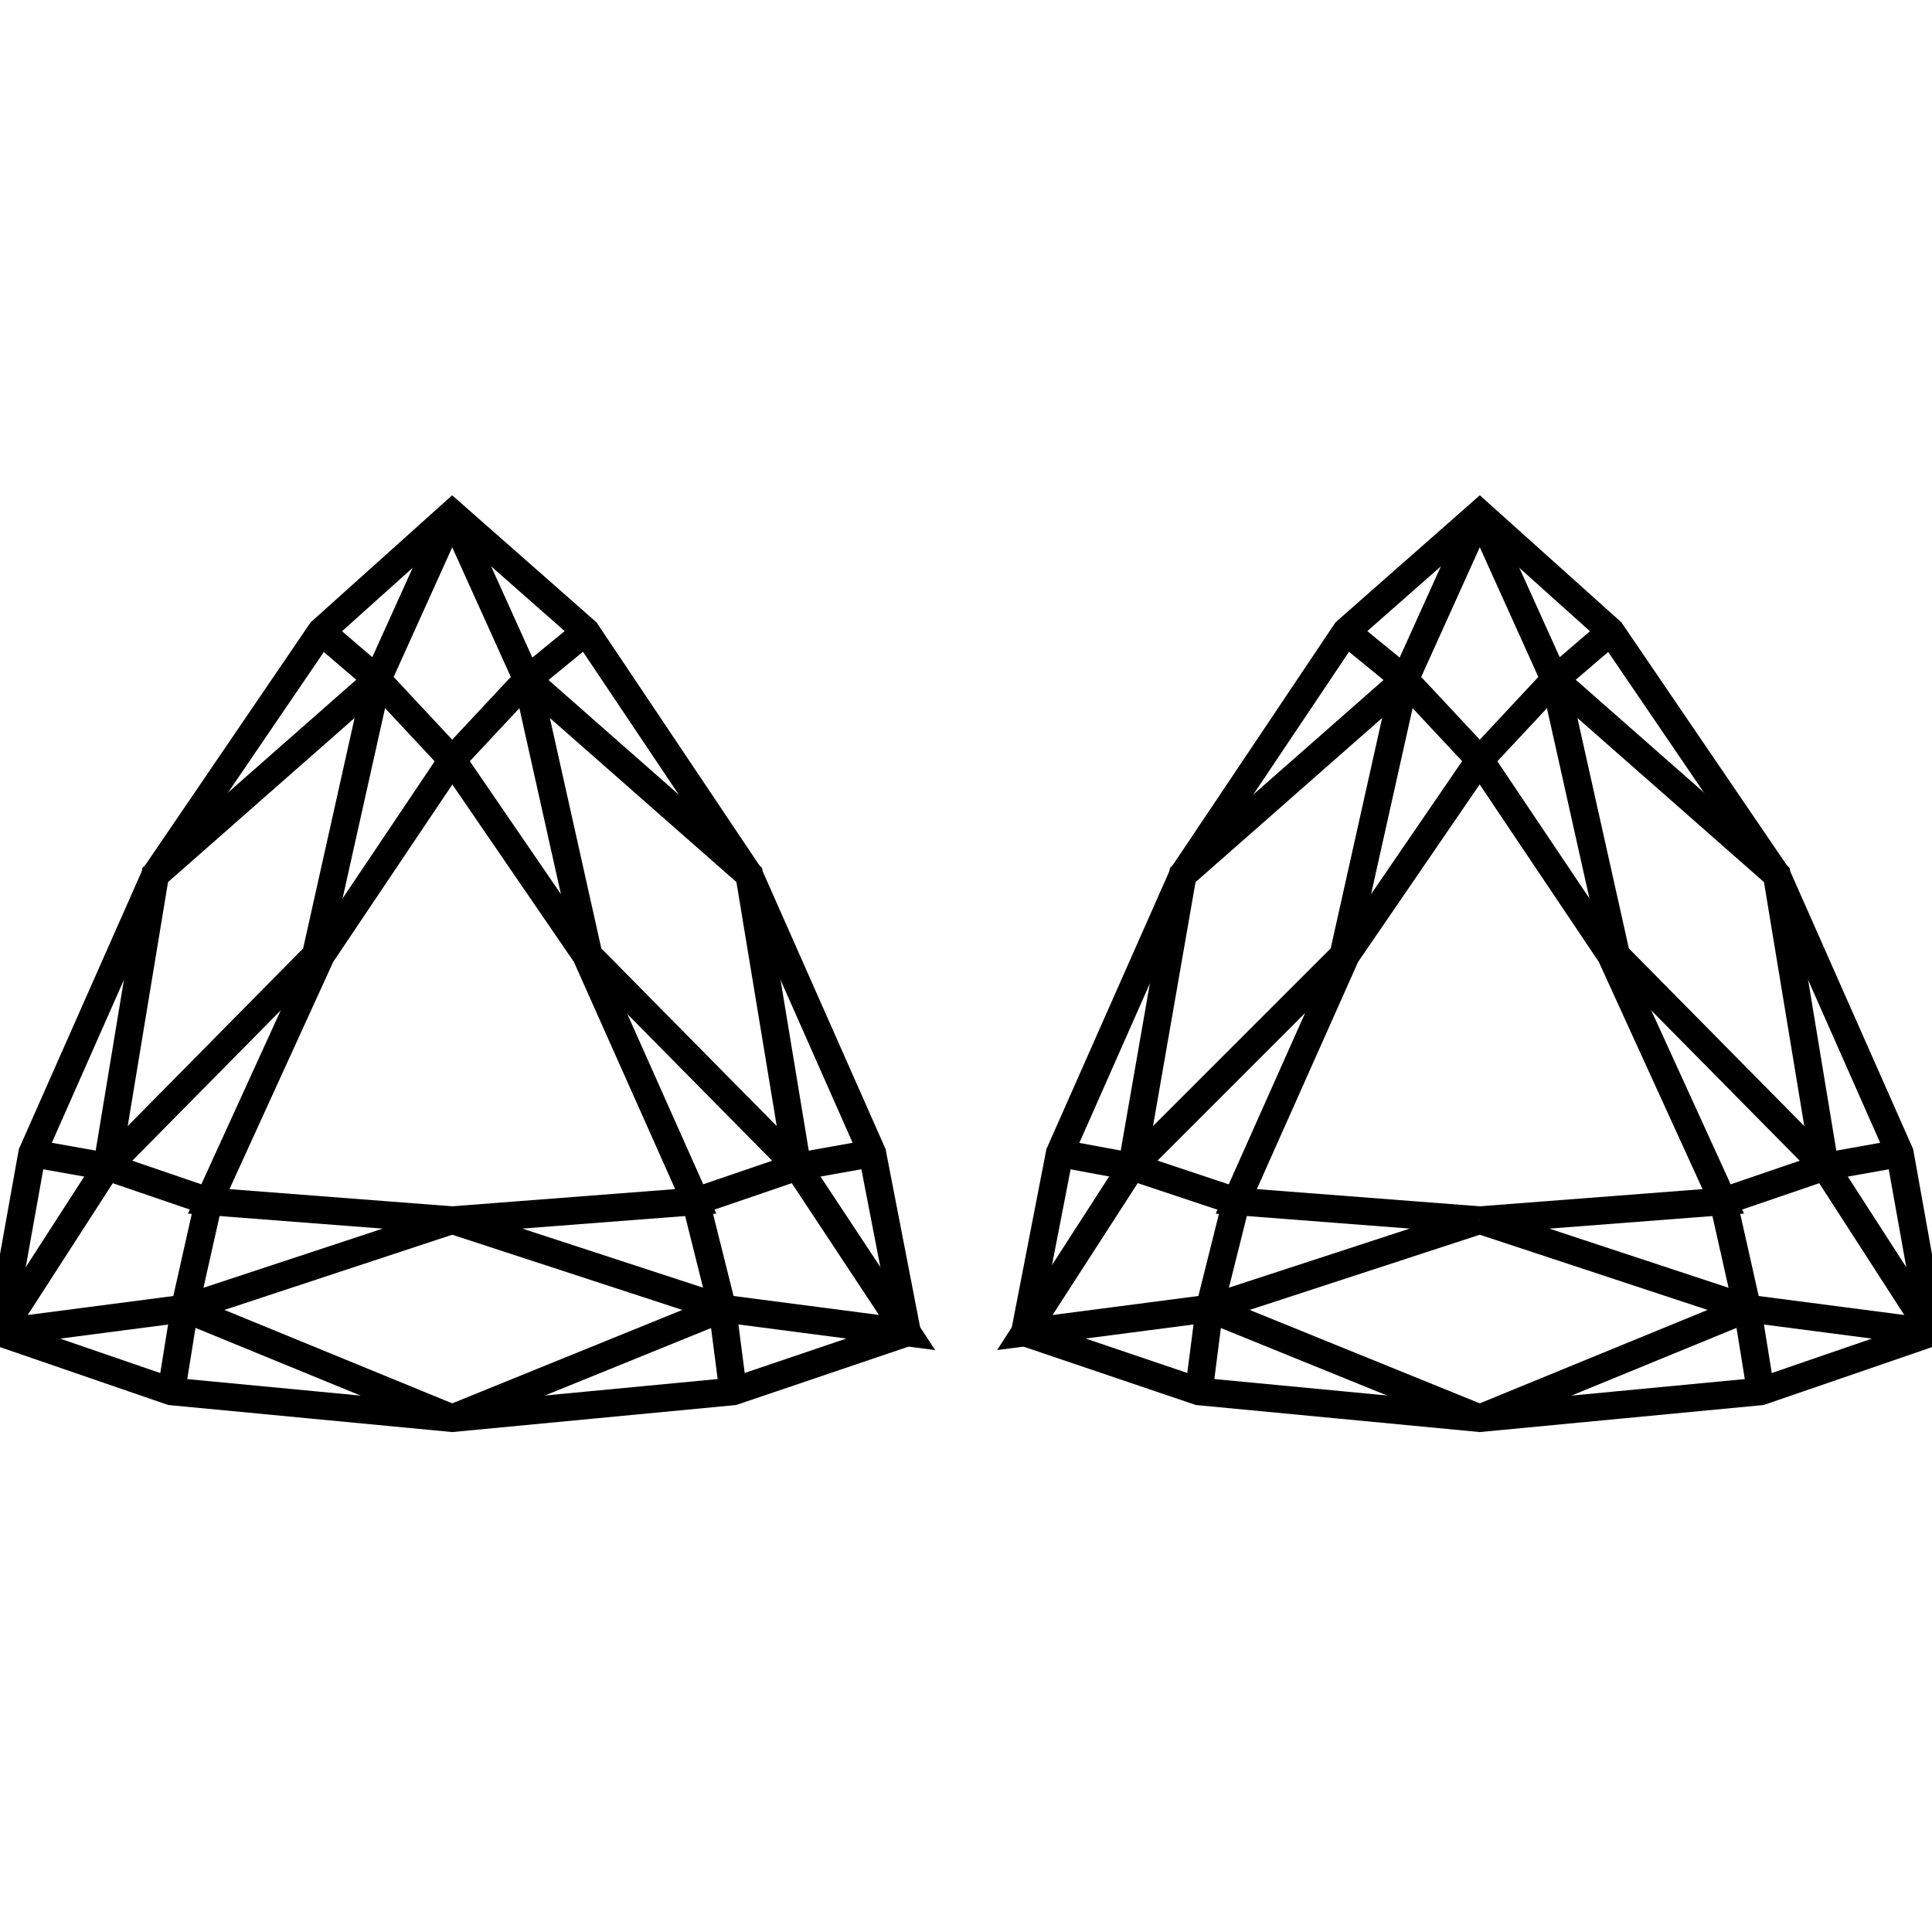 <svg width="35" height="35" viewBox="0 0 35 35" fill="none" xmlns="http://www.w3.org/2000/svg">
<g clip-path="url(#clip0_2304_932)">
<path d="M8.193 22.104L3.781 21.764L5.817 17.304L8.193 13.766" stroke="currentColor" stroke-width="0.5"/>
<path d="M8.192 13.766L6.835 12.312L5.817 11.44" stroke="currentColor" stroke-width="0.5"/>
<path d="M8.193 9.307L6.835 12.312" stroke="currentColor" stroke-width="0.5"/>
<path d="M6.835 12.312L5.72 17.306L1.939 21.135L2.812 15.851L6.835 12.312Z" stroke="currentColor" stroke-width="0.5"/>
<path d="M3.781 21.765L1.939 21.135L0.582 20.893" stroke="currentColor" stroke-width="0.5"/>
<path d="M3.781 21.766L3.345 23.705L3.103 25.207" stroke="currentColor" stroke-width="0.5"/>
<path d="M8.192 25.693L3.345 23.705L8.192 22.105" stroke="currentColor" stroke-width="0.5"/>
<path d="M3.345 23.704L0 24.14L1.939 21.135" stroke="currentColor" stroke-width="0.5"/>
<path d="M8.192 22.104L12.604 21.764L10.616 17.304L8.192 13.766" stroke="currentColor" stroke-width="0.5"/>
<path d="M8.192 13.766L9.55 12.312L10.616 11.44" stroke="currentColor" stroke-width="0.5"/>
<path d="M8.192 9.307L9.55 12.312" stroke="currentColor" stroke-width="0.5"/>
<path d="M9.55 12.312L10.665 17.306L14.446 21.135L13.573 15.851L9.55 12.312Z" stroke="currentColor" stroke-width="0.5"/>
<path d="M12.604 21.765L14.446 21.135L15.803 20.893" stroke="currentColor" stroke-width="0.5"/>
<path d="M12.604 21.766L13.088 23.705L13.282 25.207" stroke="currentColor" stroke-width="0.5"/>
<path d="M8.192 25.693L13.088 23.705L8.192 22.105" stroke="currentColor" stroke-width="0.5"/>
<path d="M13.089 23.704L16.433 24.14L14.446 21.135" stroke="currentColor" stroke-width="0.5"/>
<path d="M8.193 9.307L5.817 11.44L2.812 15.851L0.582 20.892L0 24.14L3.102 25.207L8.193 25.692L13.283 25.207L16.433 24.14L15.803 20.892L13.573 15.851L10.616 11.44L8.193 9.307Z" stroke="currentColor" stroke-width="0.5"/>
<path d="M26.807 22.104L22.396 21.764L24.384 17.304L26.807 13.766" stroke="currentColor" stroke-width="0.5"/>
<path d="M26.808 13.766L25.45 12.312L24.384 11.44" stroke="currentColor" stroke-width="0.5"/>
<path d="M26.808 9.307L25.45 12.312" stroke="currentColor" stroke-width="0.5"/>
<path d="M25.45 12.312L24.335 17.306L20.506 21.135L21.427 15.851L25.45 12.312Z" stroke="currentColor" stroke-width="0.5"/>
<path d="M22.396 21.765L20.506 21.135L19.197 20.893" stroke="currentColor" stroke-width="0.5"/>
<path d="M22.396 21.766L21.911 23.705L21.718 25.207" stroke="currentColor" stroke-width="0.5"/>
<path d="M26.808 25.693L21.911 23.705L26.808 22.105" stroke="currentColor" stroke-width="0.5"/>
<path d="M21.911 23.704L18.566 24.14L20.506 21.135" stroke="currentColor" stroke-width="0.5"/>
<path d="M26.808 22.104L31.219 21.764L29.183 17.304L26.808 13.766" stroke="currentColor" stroke-width="0.5"/>
<path d="M26.808 13.766L28.165 12.312L29.183 11.44" stroke="currentColor" stroke-width="0.5"/>
<path d="M26.808 9.307L28.165 12.312" stroke="currentColor" stroke-width="0.5"/>
<path d="M28.165 12.312L29.28 17.306L33.061 21.135L32.188 15.851L28.165 12.312Z" stroke="currentColor" stroke-width="0.5"/>
<path d="M31.219 21.765L33.061 21.135L34.418 20.893" stroke="currentColor" stroke-width="0.5"/>
<path d="M31.219 21.766L31.655 23.705L31.898 25.207" stroke="currentColor" stroke-width="0.5"/>
<path d="M26.808 25.693L31.655 23.705L26.808 22.105" stroke="currentColor" stroke-width="0.5"/>
<path d="M31.655 23.704L35 24.14L33.061 21.135" stroke="currentColor" stroke-width="0.5"/>
<path d="M26.807 9.307L24.384 11.44L21.427 15.851L19.197 20.892L18.566 24.14L21.717 25.207L26.807 25.692L31.897 25.207L35 24.14L34.418 20.892L32.188 15.851L29.183 11.44L26.807 9.307Z" stroke="currentColor" stroke-width="0.5"/>
</g>
<defs>
<clipPath id="clip0_2304_932">
<rect width="35" height="35" fill="white"/>
</clipPath>
</defs>
</svg>

